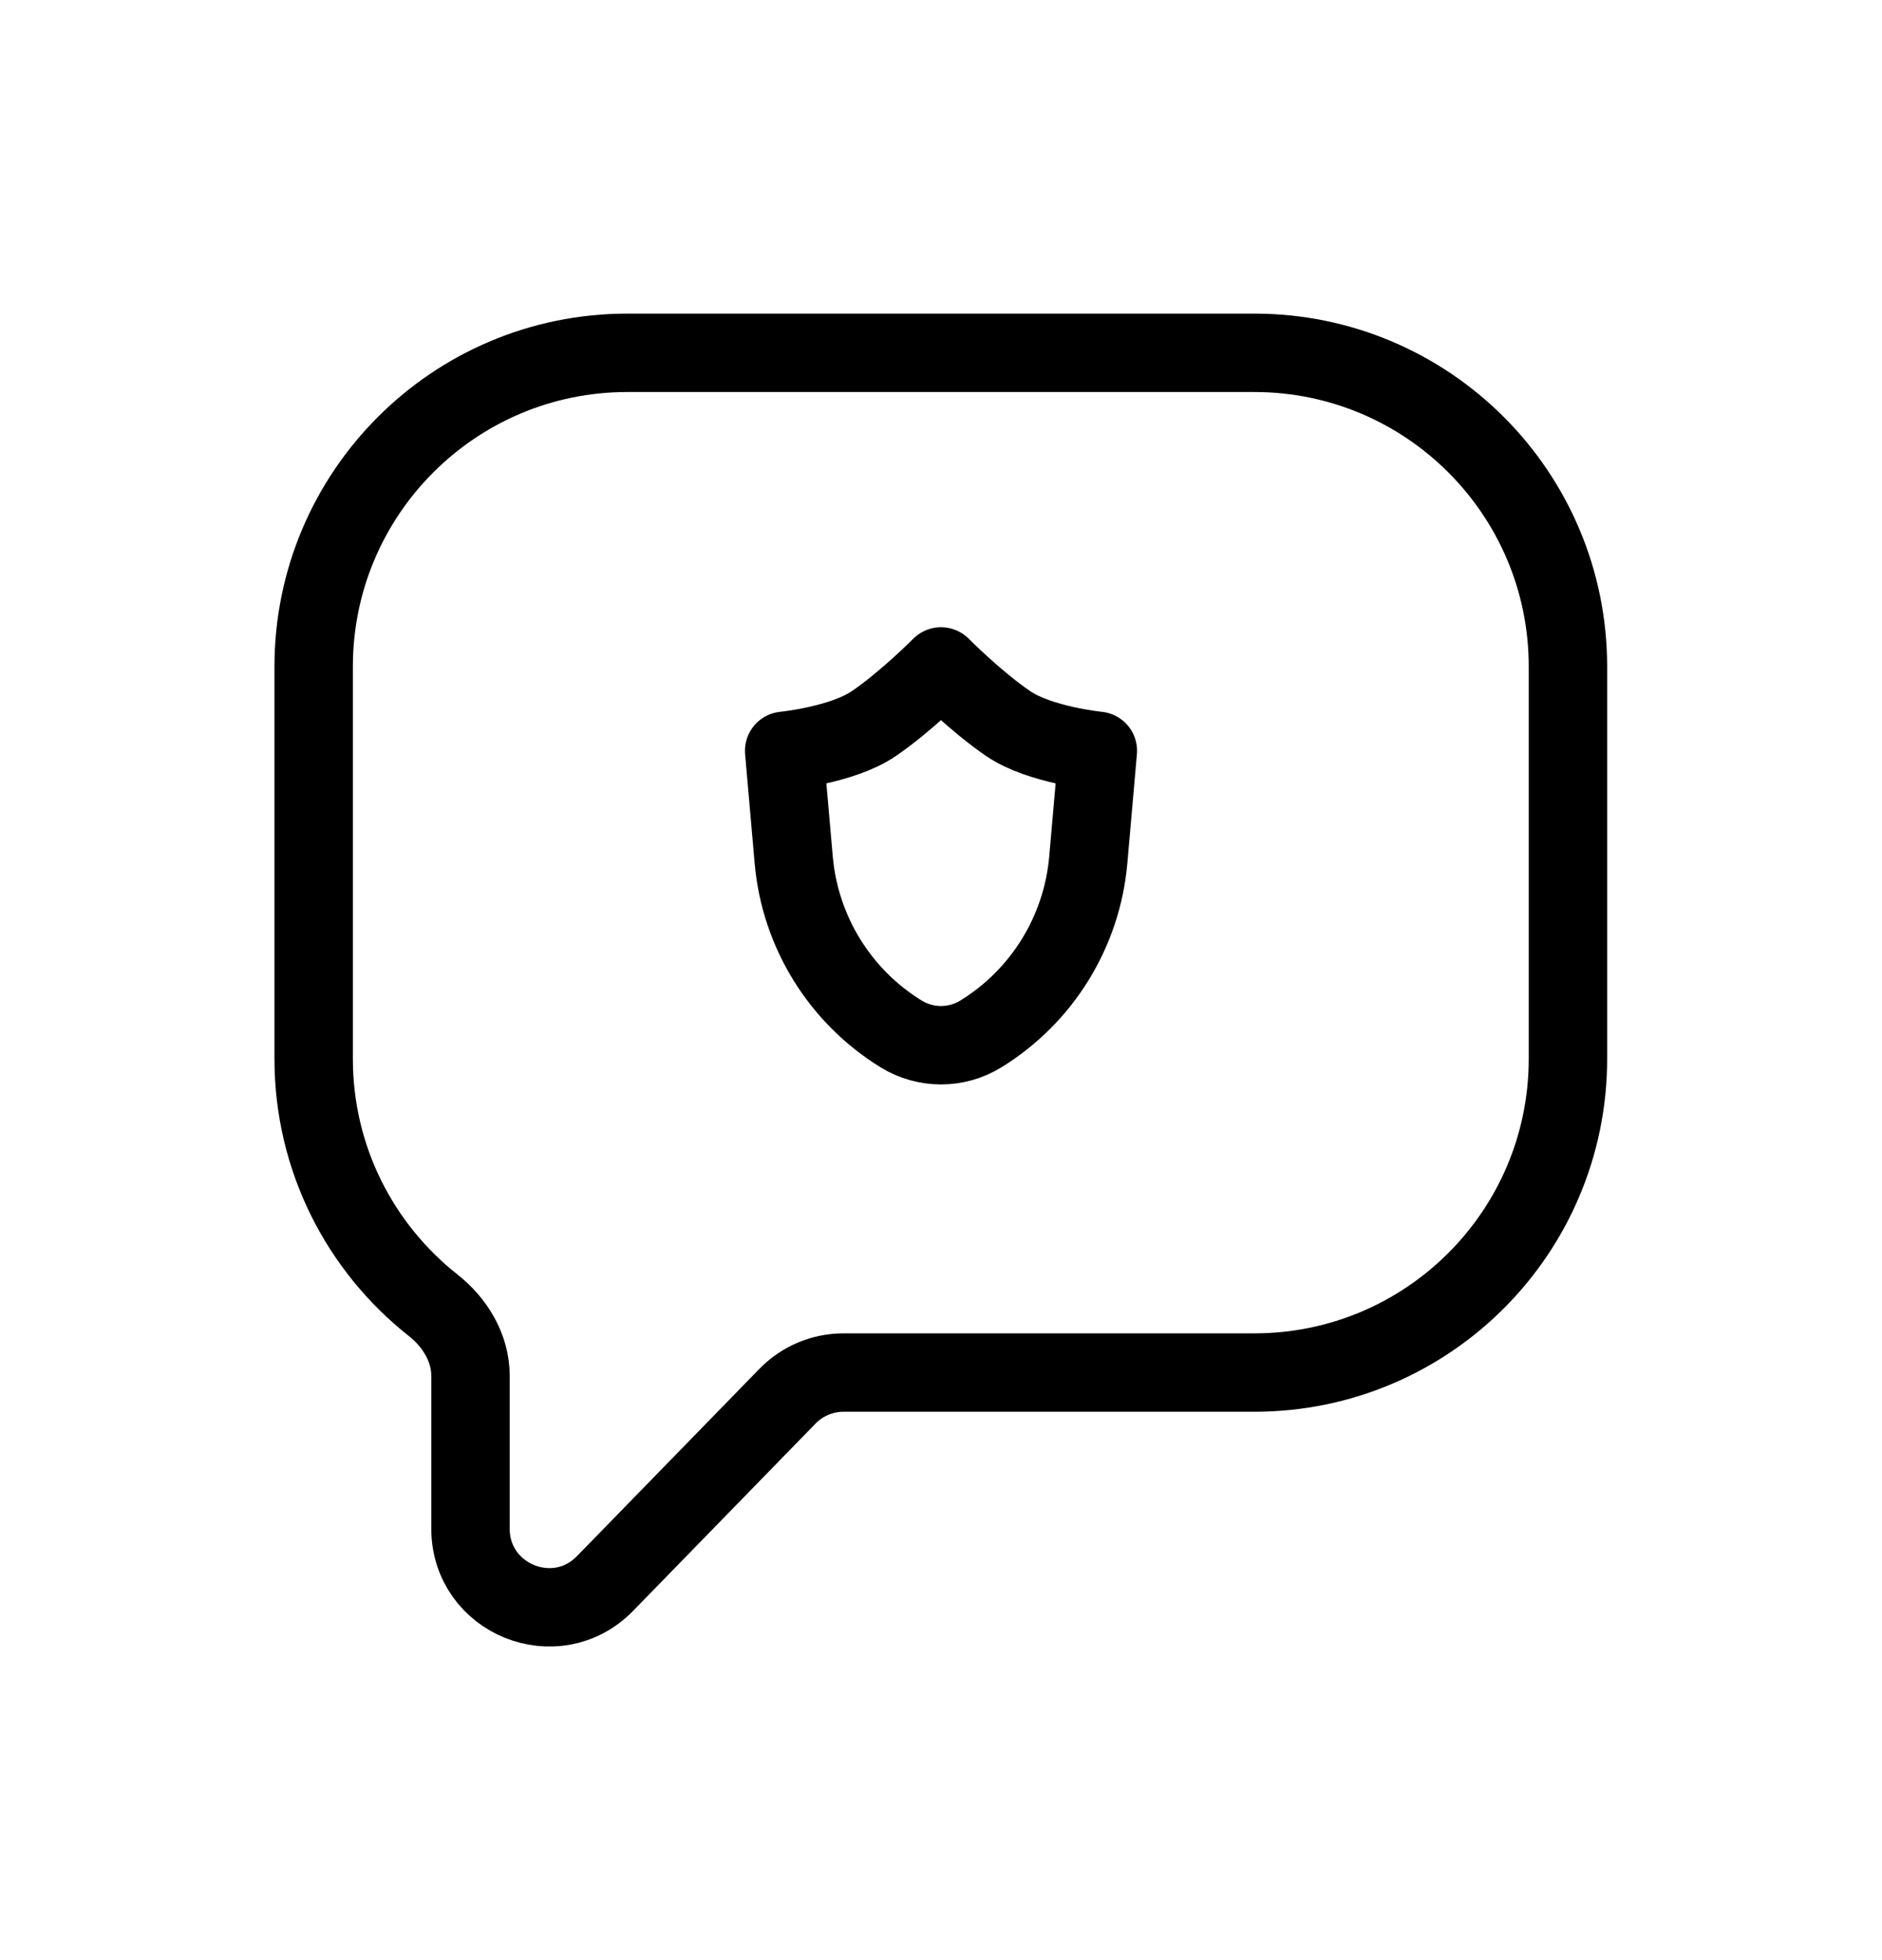 <svg width="24" height="25" viewBox="0 0 24 25" fill="none" xmlns="http://www.w3.org/2000/svg">
<path d="M8 4.5C5.791 4.5 4 6.292 4 8.502V13.504C4 14.779 4.595 15.914 5.523 16.647C5.803 16.868 6 17.191 6 17.548V19.497C6 20.395 7.09 20.839 7.716 20.196L10.041 17.809C10.229 17.615 10.487 17.506 10.757 17.506H15.995C18.205 17.506 19.995 15.715 19.995 13.504V8.502C19.995 6.292 18.205 4.5 15.995 4.5H8Z" stroke="currentColor" stroke-linecap="round" stroke-linejoin="round"/>
<path d="M13.878 10.97L14 9.576C14 9.576 13.258 9.503 12.857 9.229C12.444 8.948 12 8.5 12 8.5C12 8.5 11.556 8.948 11.143 9.229C10.742 9.503 10 9.576 10 9.576L10.122 10.97C10.203 11.884 10.711 12.707 11.493 13.188C11.804 13.379 12.196 13.379 12.507 13.188C13.289 12.707 13.797 11.884 13.878 10.97Z" stroke="currentColor" stroke-linecap="round" stroke-linejoin="round"/>
</svg>
